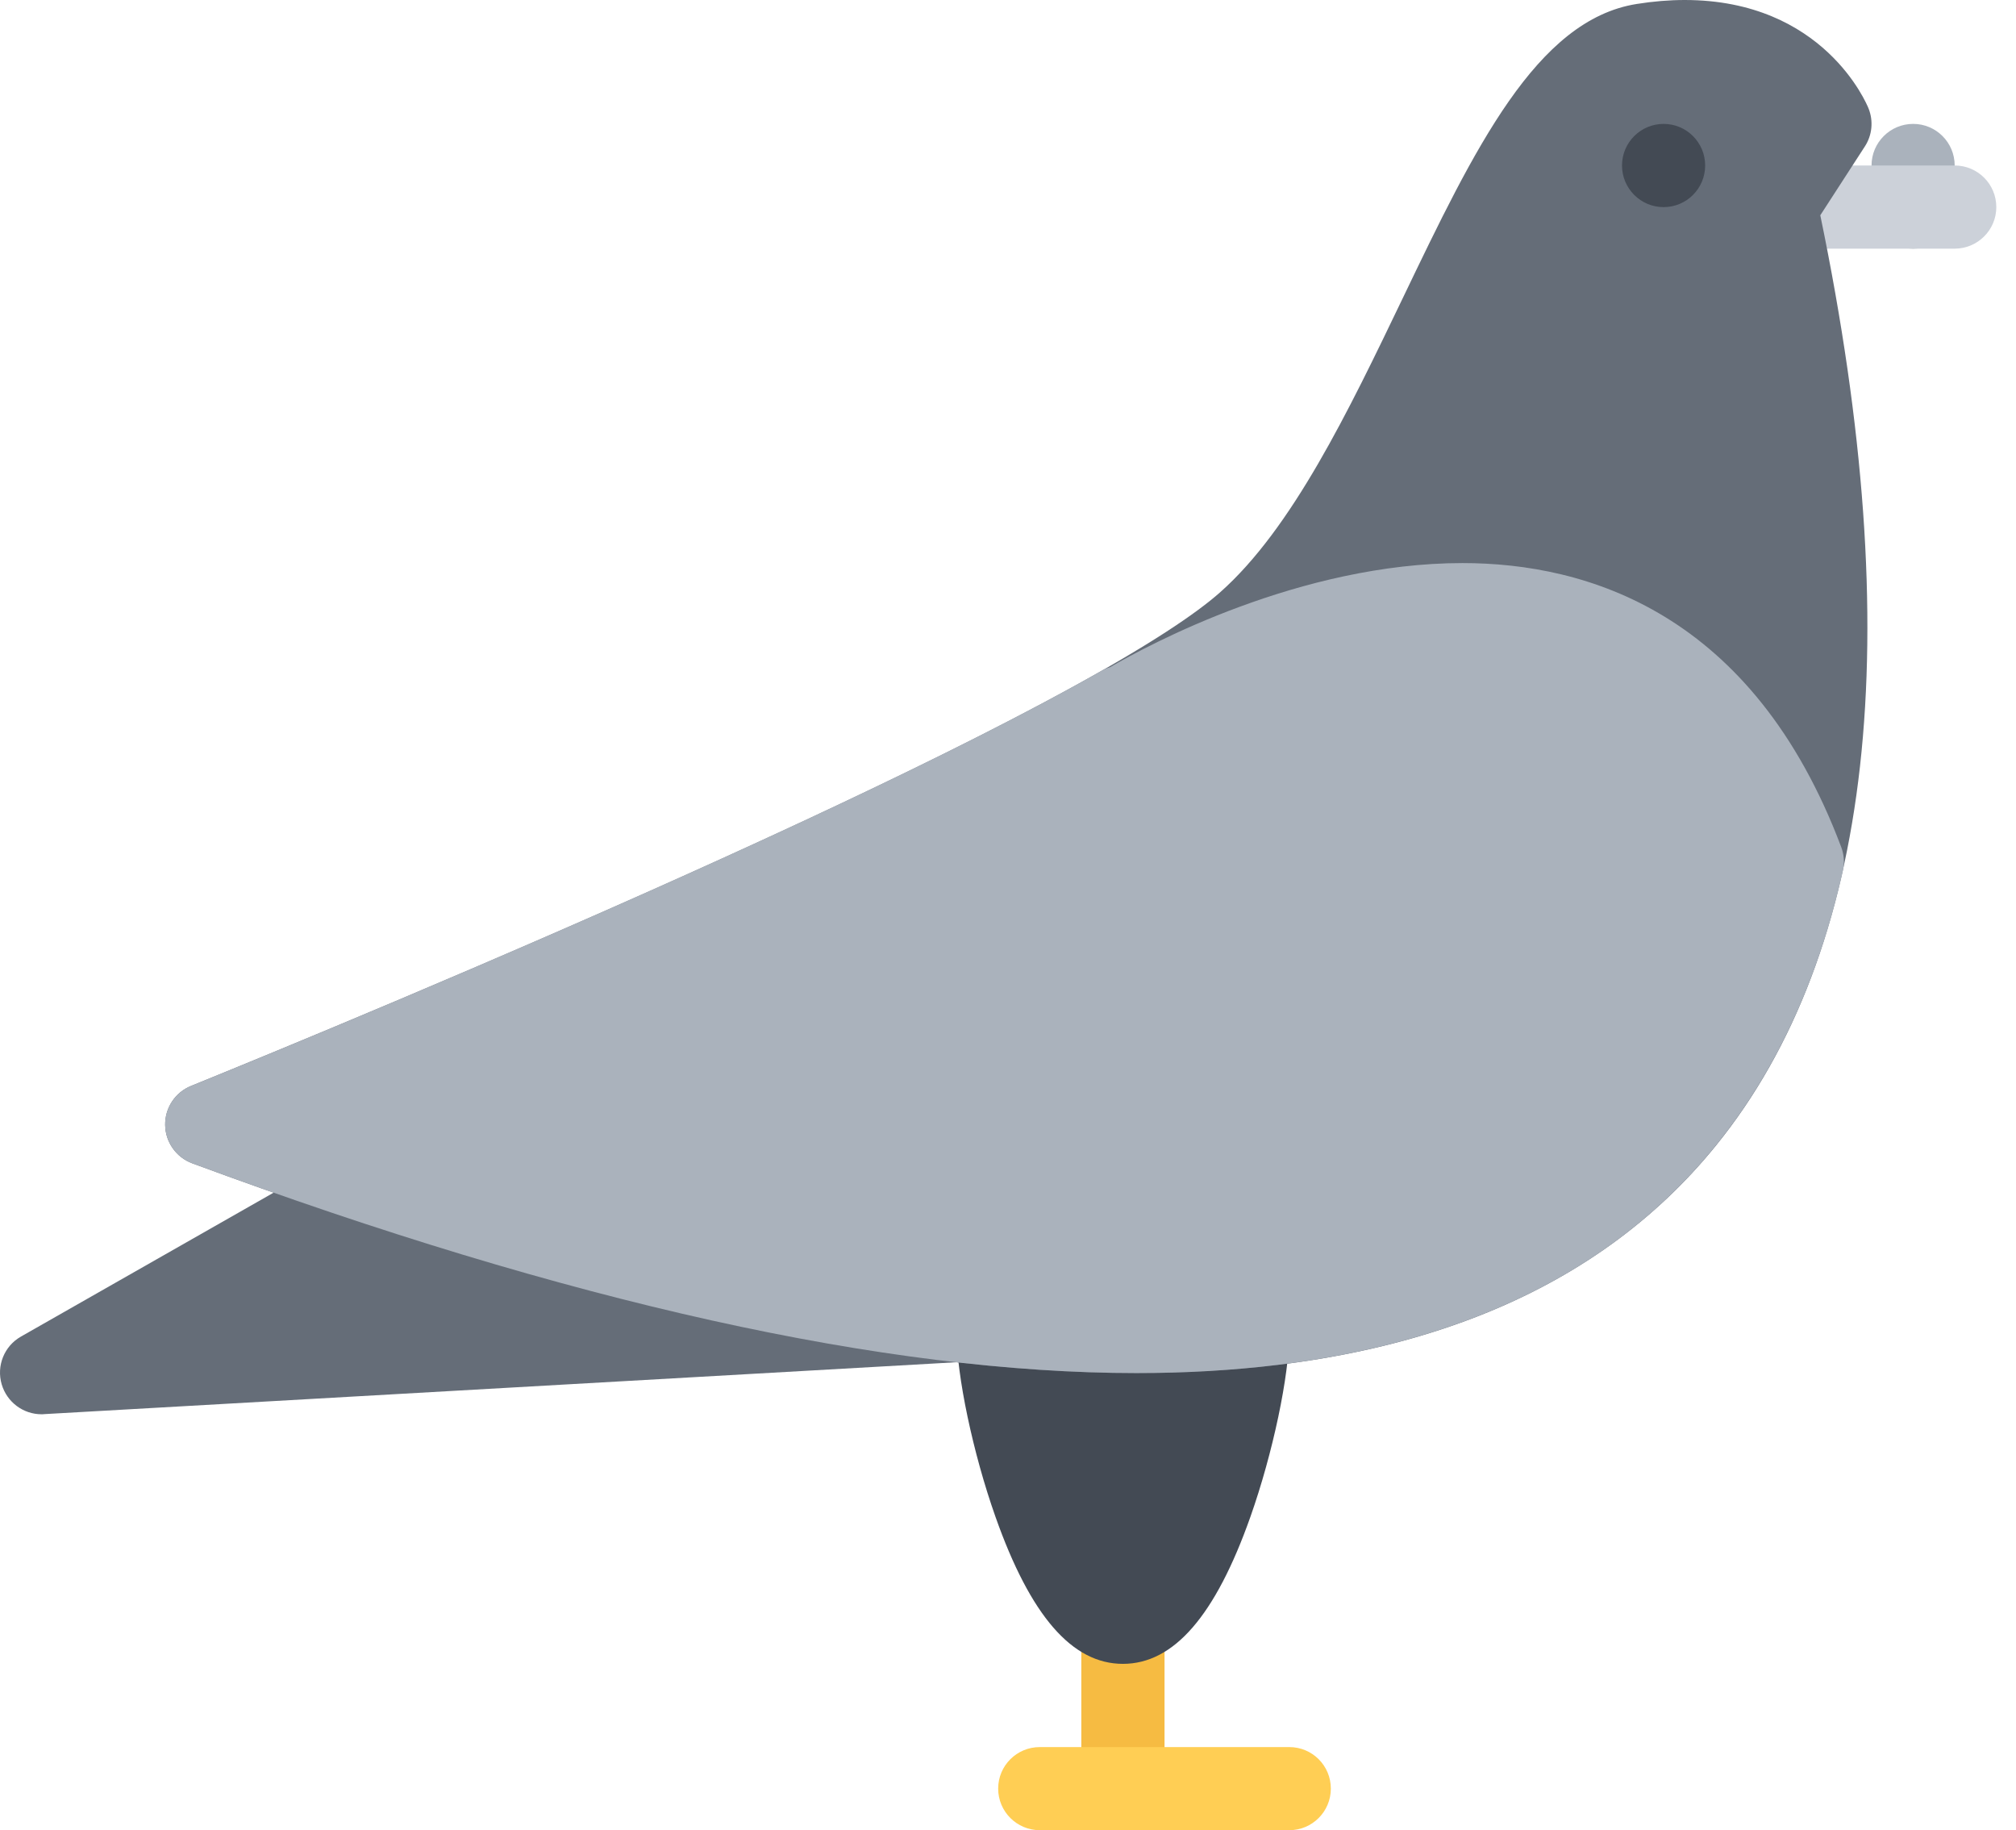 <svg width="65" height="59" viewBox="0 0 65 59" fill="none" xmlns="http://www.w3.org/2000/svg">
<g id="dove">
<path id="Vector" d="M61.684 8.016C60.943 8.016 60.342 7.415 60.342 6.677V5.335C60.342 4.595 60.943 3.994 61.684 3.994C62.425 3.994 63.023 4.595 63.023 5.335V6.677C63.023 7.415 62.425 8.016 61.684 8.016Z" fill="#AAB2BC"/>
<path id="Vector_2" d="M36.205 59C35.465 59 34.864 58.399 34.864 57.66V52.298C34.864 51.556 35.465 50.955 36.205 50.955C36.946 50.955 37.547 51.555 37.547 52.298V57.66C37.547 58.399 36.946 59 36.205 59Z" fill="#F6BB42"/>
<path id="Vector_3" d="M41.57 59H33.524C32.783 59 32.183 58.399 32.183 57.66C32.183 56.918 32.784 56.321 33.524 56.321H41.57C42.31 56.321 42.909 56.918 42.909 57.66C42.909 58.399 42.31 59 41.57 59Z" fill="#FFCE54"/>
<path id="Vector_4" d="M63.023 8.016H57.264C56.524 8.016 55.925 7.415 55.925 6.677C55.925 5.934 56.524 5.335 57.264 5.335H63.023C63.764 5.335 64.365 5.934 64.365 6.677C64.365 7.415 63.764 8.016 63.023 8.016Z" fill="#CCD1D9"/>
<path id="Vector_5" d="M36.205 37.582C33.248 37.582 30.842 39.99 30.842 42.948C30.842 44.339 31.369 46.845 32.097 48.9C33.224 52.09 34.567 53.638 36.205 53.638C37.844 53.638 39.187 52.09 40.315 48.9C41.041 46.845 41.57 44.339 41.57 42.948C41.57 39.99 39.163 37.582 36.205 37.582Z" fill="#434A54"/>
<g id="Group">
<path id="Vector_6" d="M60.126 4.722C60.364 4.357 60.407 3.901 60.246 3.496C60.189 3.353 58.8 0 54.318 0C53.823 0 53.303 0.043 52.77 0.128C49.535 0.642 47.539 4.797 45.229 9.609C43.475 13.261 41.662 17.038 39.338 19.095C37.844 20.419 33.424 23.171 20.85 28.769C13.256 32.148 6.235 34.973 6.166 35.005C5.652 35.209 5.317 35.712 5.325 36.266C5.333 36.819 5.68 37.311 6.201 37.503C18.323 41.989 28.565 44.264 36.645 44.264H36.647C45.104 44.264 51.393 41.793 55.339 36.914C60.392 30.67 61.519 20.588 58.69 6.94L60.126 4.722Z" fill="#656D78"/>
<path id="Vector_7" d="M31.15 41.267L12.377 36.835C12.047 36.761 11.7 36.808 11.405 36.977L0.678 43.086C0.136 43.392 -0.121 44.032 0.055 44.629C0.225 45.203 0.75 45.592 1.34 45.592C1.366 45.592 1.392 45.592 1.417 45.588L30.919 43.91C31.584 43.871 32.12 43.352 32.178 42.689C32.236 42.025 31.799 41.42 31.15 41.267Z" fill="#656D78"/>
</g>
<path id="Vector_8" d="M59.364 27.305C56.514 19.741 51.152 18.152 47.154 18.152C41.917 18.152 37.028 20.788 35.789 21.509C35.693 21.536 35.598 21.578 35.508 21.629C26.145 26.952 6.364 34.922 6.166 35.005C5.652 35.209 5.317 35.712 5.325 36.266C5.333 36.819 5.68 37.31 6.201 37.503C18.324 41.989 28.566 44.264 36.643 44.264C36.645 44.264 36.643 44.264 36.643 44.264C43.011 44.264 48.181 42.854 52.01 40.072C55.752 37.35 58.244 33.311 59.419 28.069C59.476 27.816 59.456 27.549 59.364 27.305Z" fill="#AAB2BC"/>
<path id="Vector_9" d="M54.978 5.335C54.978 6.076 54.379 6.677 53.638 6.677C52.898 6.677 52.297 6.076 52.297 5.335C52.297 4.595 52.898 3.994 53.638 3.994C54.379 3.994 54.978 4.595 54.978 5.335Z" fill="#434A54"/>
</g>
</svg>
